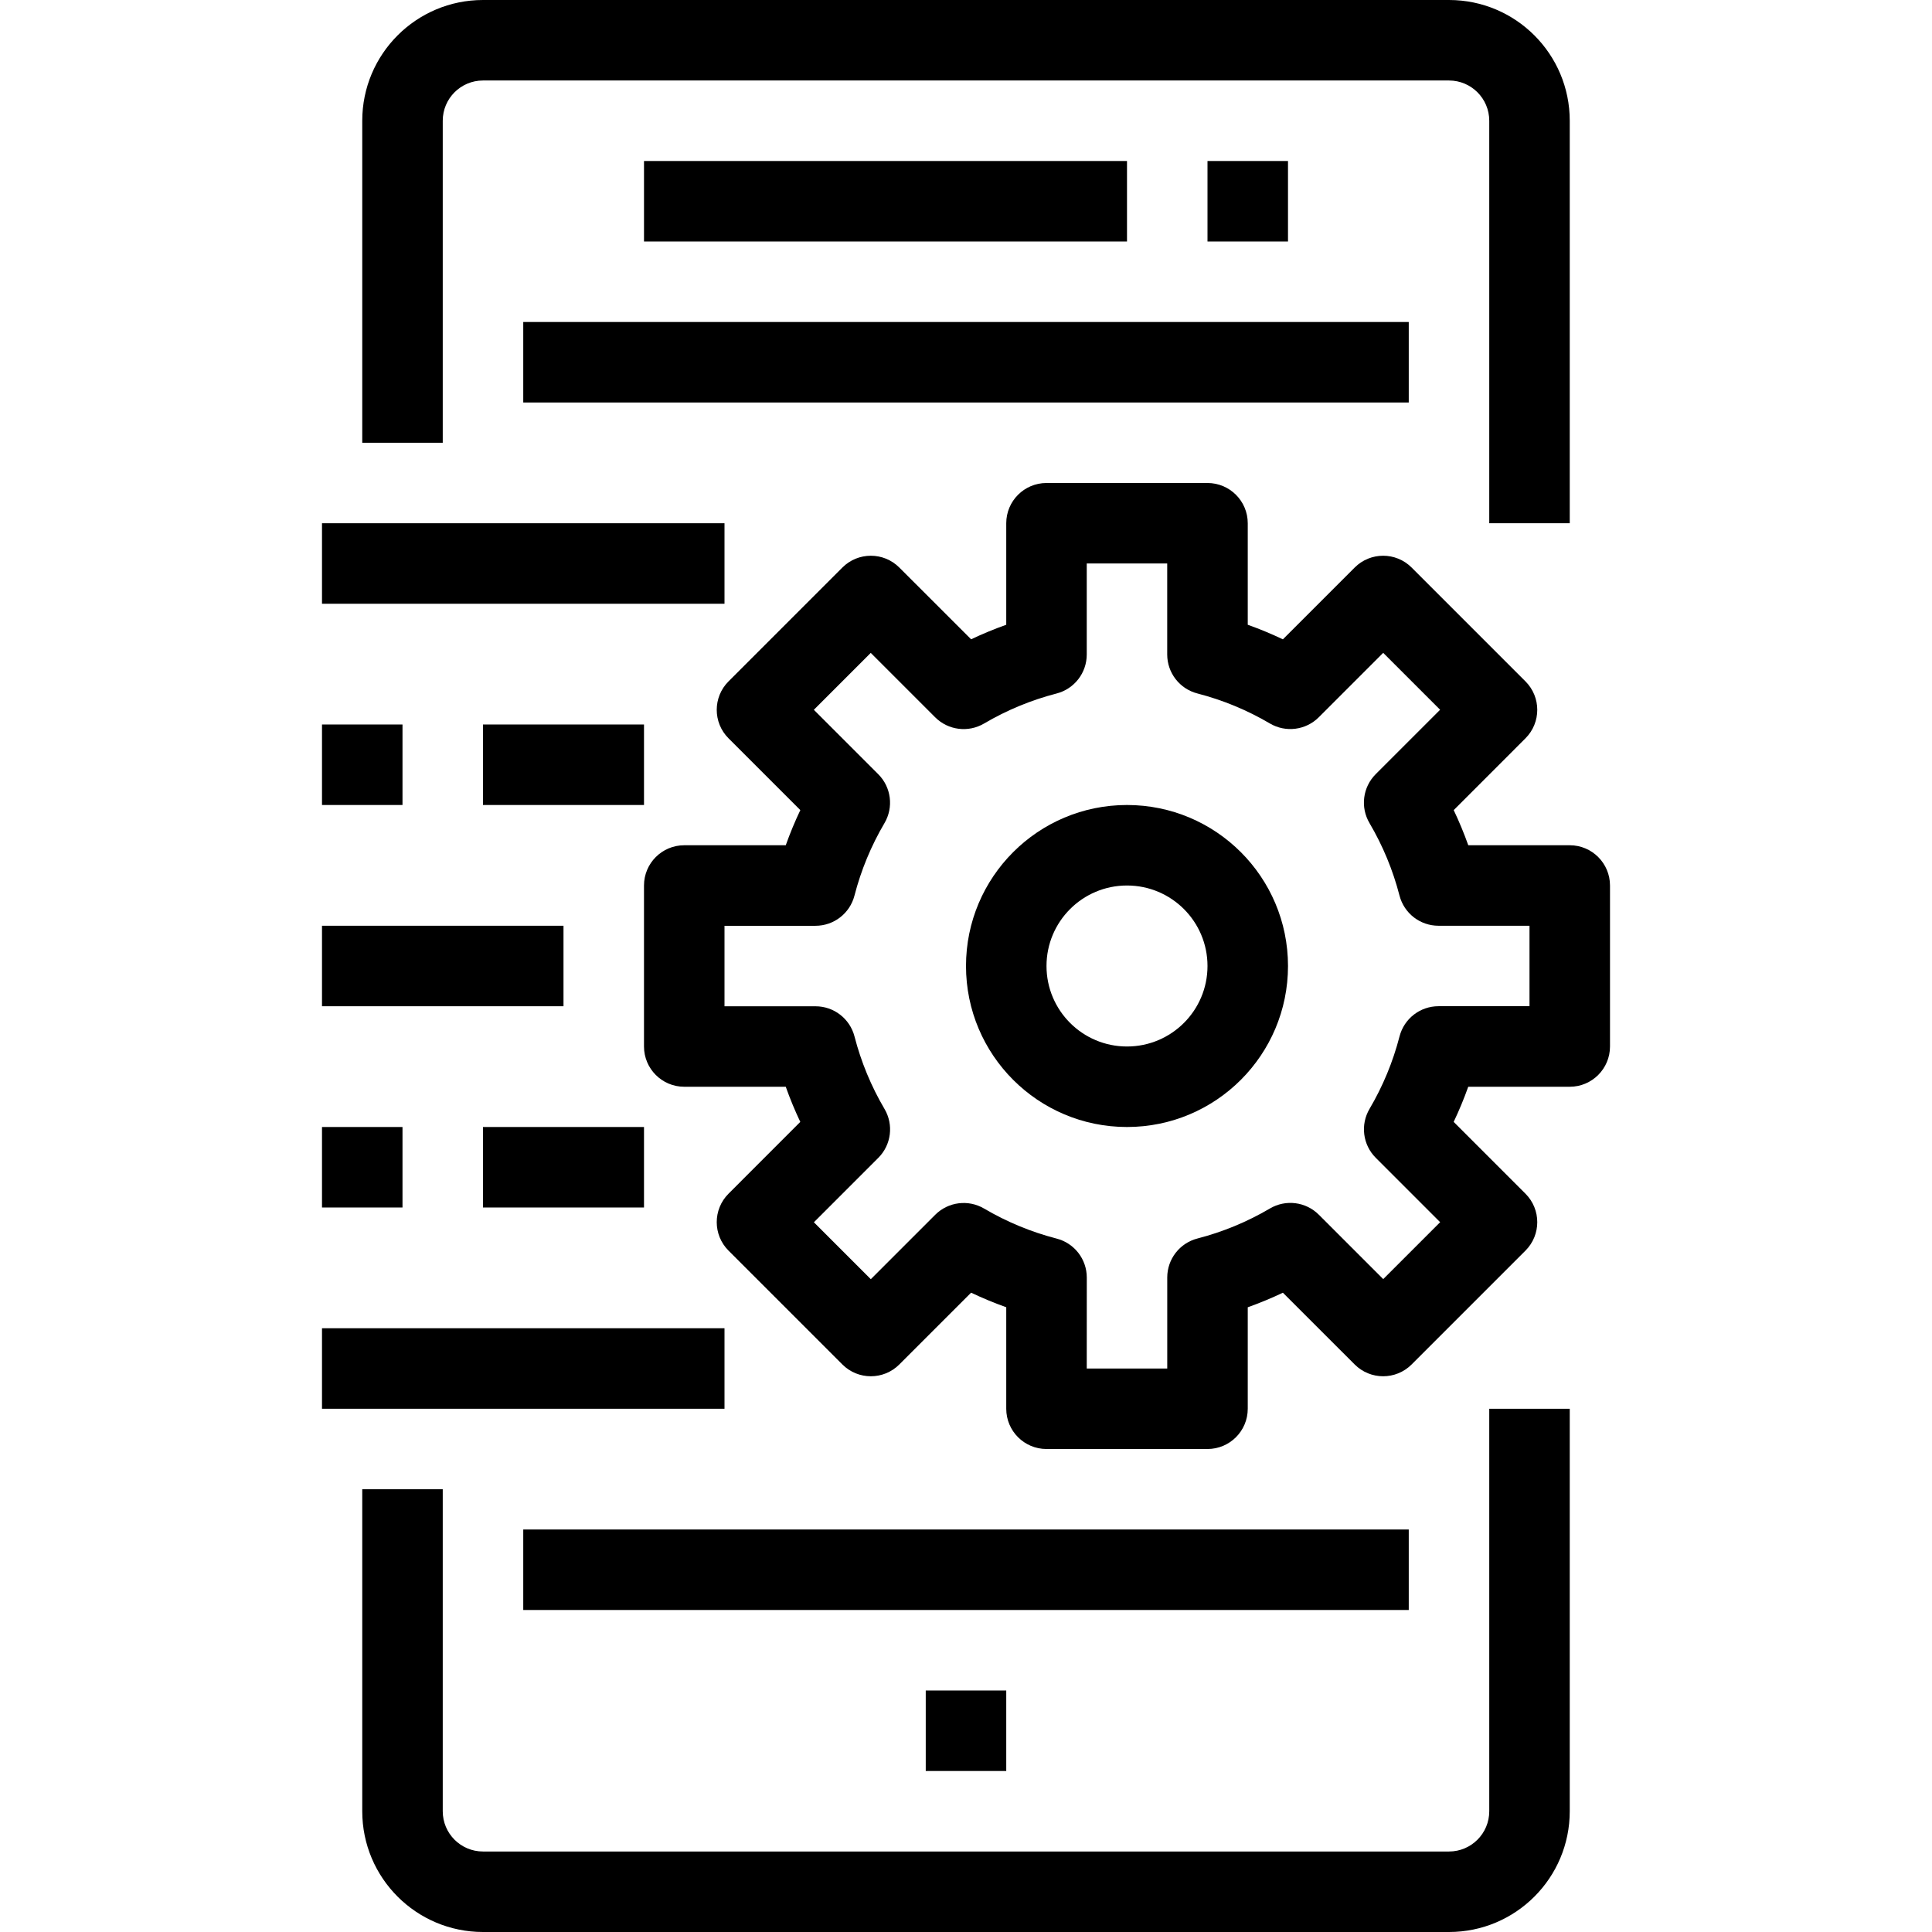<?xml version="1.0" encoding="iso-8859-1"?>
<!-- Generator: Adobe Illustrator 19.0.0, SVG Export Plug-In . SVG Version: 6.00 Build 0)  -->
<svg version="1.1" id="Capa_1" xmlns="http://www.w3.org/2000/svg" xmlns:xlink="http://www.w3.org/1999/xlink" x="0px" y="0px"
	 viewBox="0 0 512 512" style="enable-background:new 0 0 512 512;" xml:space="preserve">
<g>
	<g>
		<path d="M394.667,373.333V480c0,5.891-4.776,10.667-10.667,10.667H128c-5.891,0-10.667-4.776-10.667-10.667v-85.333H96V480
			c0,17.673,14.327,32,32,32h256c17.673,0,32-14.327,32-32V373.333H394.667z"/>
	</g>
</g>
<g>
	<g>
		<path d="M384,0H128c-17.673,0-32,14.327-32,32v85.333h21.333V32c0-5.891,4.776-10.667,10.667-10.667h256
			c5.891,0,10.667,4.776,10.667,10.667v106.667H416V32C416,14.327,401.673,0,384,0z"/>
	</g>
</g>
<g>
	<g>
		<rect x="138.667" y="85.333" width="234.667" height="21.333"/>
	</g>
</g>
<g>
	<g>
		<rect x="138.667" y="405.333" width="234.667" height="21.333"/>
	</g>
</g>
<g>
	<g>
		<rect x="170.667" y="42.667" width="128" height="21.333"/>
	</g>
</g>
<g>
	<g>
		<rect x="320" y="42.667" width="21.333" height="21.333"/>
	</g>
</g>
<g>
	<g>
		<rect x="245.333" y="448" width="21.333" height="21.333"/>
	</g>
</g>
<g>
	<g>
		<path d="M416,224h-26.891c-1.128-3.168-2.417-6.276-3.861-9.312l19.019-19.029c4.164-4.165,4.164-10.917,0-15.083L374.091,150.4
			c-4.165-4.164-10.917-4.164-15.083,0l-19.029,19.029c-3.036-1.445-6.144-2.733-9.312-3.861v-26.901
			c0-5.891-4.776-10.667-10.667-10.667h-42.667c-5.891,0-10.667,4.776-10.667,10.667v26.901c-3.167,1.124-6.275,2.41-9.312,3.851
			L238.325,150.4c-4.165-4.164-10.917-4.164-15.083,0l-30.176,30.176c-4.164,4.165-4.164,10.917,0,15.083l19.029,19.029
			c-1.445,3.036-2.733,6.144-3.861,9.312h-26.901c-5.891,0-10.667,4.776-10.667,10.667v42.667c0,5.891,4.776,10.667,10.667,10.667
			h26.901c1.124,3.167,2.41,6.276,3.851,9.312l-19.019,19.029c-4.164,4.165-4.164,10.917,0,15.083l30.176,30.176
			c4.165,4.164,10.917,4.164,15.083,0l19.029-19.029c3.036,1.445,6.144,2.733,9.312,3.861v26.901
			c0,5.891,4.776,10.667,10.667,10.667H320c5.891,0,10.667-4.776,10.667-10.667v-26.891c3.168-1.128,6.276-2.417,9.312-3.861
			l19.029,19.019c4.165,4.164,10.917,4.164,15.083,0l30.176-30.176c4.164-4.165,4.164-10.917,0-15.083l-19.029-19.029
			c1.445-3.036,2.733-6.144,3.861-9.312H416c5.891,0,10.667-4.776,10.667-10.667v-42.667C426.667,228.776,421.891,224,416,224z
			 M405.333,266.656h-24.117c-4.863,0.001-9.11,3.291-10.325,8c-1.741,6.739-4.416,13.202-7.947,19.2
			c-2.477,4.192-1.801,9.529,1.643,12.971l17.067,17.067l-15.083,15.083l-17.067-17.067c-3.442-3.444-8.779-4.12-12.971-1.643
			c-5.998,3.531-12.461,6.206-19.2,7.947c-4.709,1.216-7.999,5.462-8,10.325v24.128H288l0.011-24.107
			c-0.001-4.863-3.291-9.11-8-10.325c-6.739-1.741-13.202-4.416-19.2-7.947c-4.192-2.477-9.529-1.801-12.971,1.643l-17.067,17.067
			l-15.083-15.083l17.067-17.067c3.444-3.442,4.12-8.779,1.643-12.971c-3.531-5.998-6.206-12.461-7.947-19.2
			c-1.216-4.709-5.462-7.999-10.325-8H192v-21.333h24.117c4.863-0.001,9.11-3.291,10.325-8c1.741-6.739,4.416-13.202,7.947-19.2
			c2.477-4.192,1.801-9.529-1.643-12.971l-17.067-17.067l15.083-15.083l17.067,17.067c3.442,3.444,8.779,4.12,12.971,1.643
			c5.998-3.531,12.461-6.206,19.2-7.947c4.709-1.216,7.999-5.462,8-10.325v-24.128h21.323v24.117c0.001,4.863,3.291,9.11,8,10.325
			c6.739,1.741,13.202,4.416,19.2,7.947c4.192,2.477,9.529,1.801,12.971-1.643l17.067-17.067l15.083,15.083l-17.067,17.067
			c-3.444,3.442-4.12,8.779-1.643,12.971c3.531,5.998,6.206,12.461,7.947,19.2c1.216,4.709,5.462,7.999,10.325,8h24.128V266.656z"/>
	</g>
</g>
<g>
	<g>
		<path d="M298.667,213.333C275.103,213.333,256,232.436,256,256s19.103,42.667,42.667,42.667s42.667-19.103,42.667-42.667
			S322.231,213.333,298.667,213.333z M298.667,277.333c-11.782,0-21.333-9.551-21.333-21.333s9.551-21.333,21.333-21.333
			c11.782,0,21.333,9.551,21.333,21.333S310.449,277.333,298.667,277.333z"/>
	</g>
</g>
<g>
	<g>
		<rect x="85.333" y="138.667" width="106.667" height="21.333"/>
	</g>
</g>
<g>
	<g>
		<rect x="85.333" y="352" width="106.667" height="21.333"/>
	</g>
</g>
<g>
	<g>
		<rect x="85.333" y="245.333" width="64" height="21.333"/>
	</g>
</g>
<g>
	<g>
		<rect x="128" y="298.667" width="42.667" height="21.333"/>
	</g>
</g>
<g>
	<g>
		<rect x="128" y="192" width="42.667" height="21.333"/>
	</g>
</g>
<g>
	<g>
		<rect x="85.333" y="192" width="21.333" height="21.333"/>
	</g>
</g>
<g>
	<g>
		<rect x="85.333" y="298.667" width="21.333" height="21.333"/>
	</g>
</g>
<g>
</g>
<g>
</g>
<g>
</g>
<g>
</g>
<g>
</g>
<g>
</g>
<g>
</g>
<g>
</g>
<g>
</g>
<g>
</g>
<g>
</g>
<g>
</g>
<g>
</g>
<g>
</g>
<g>
</g>
</svg>

